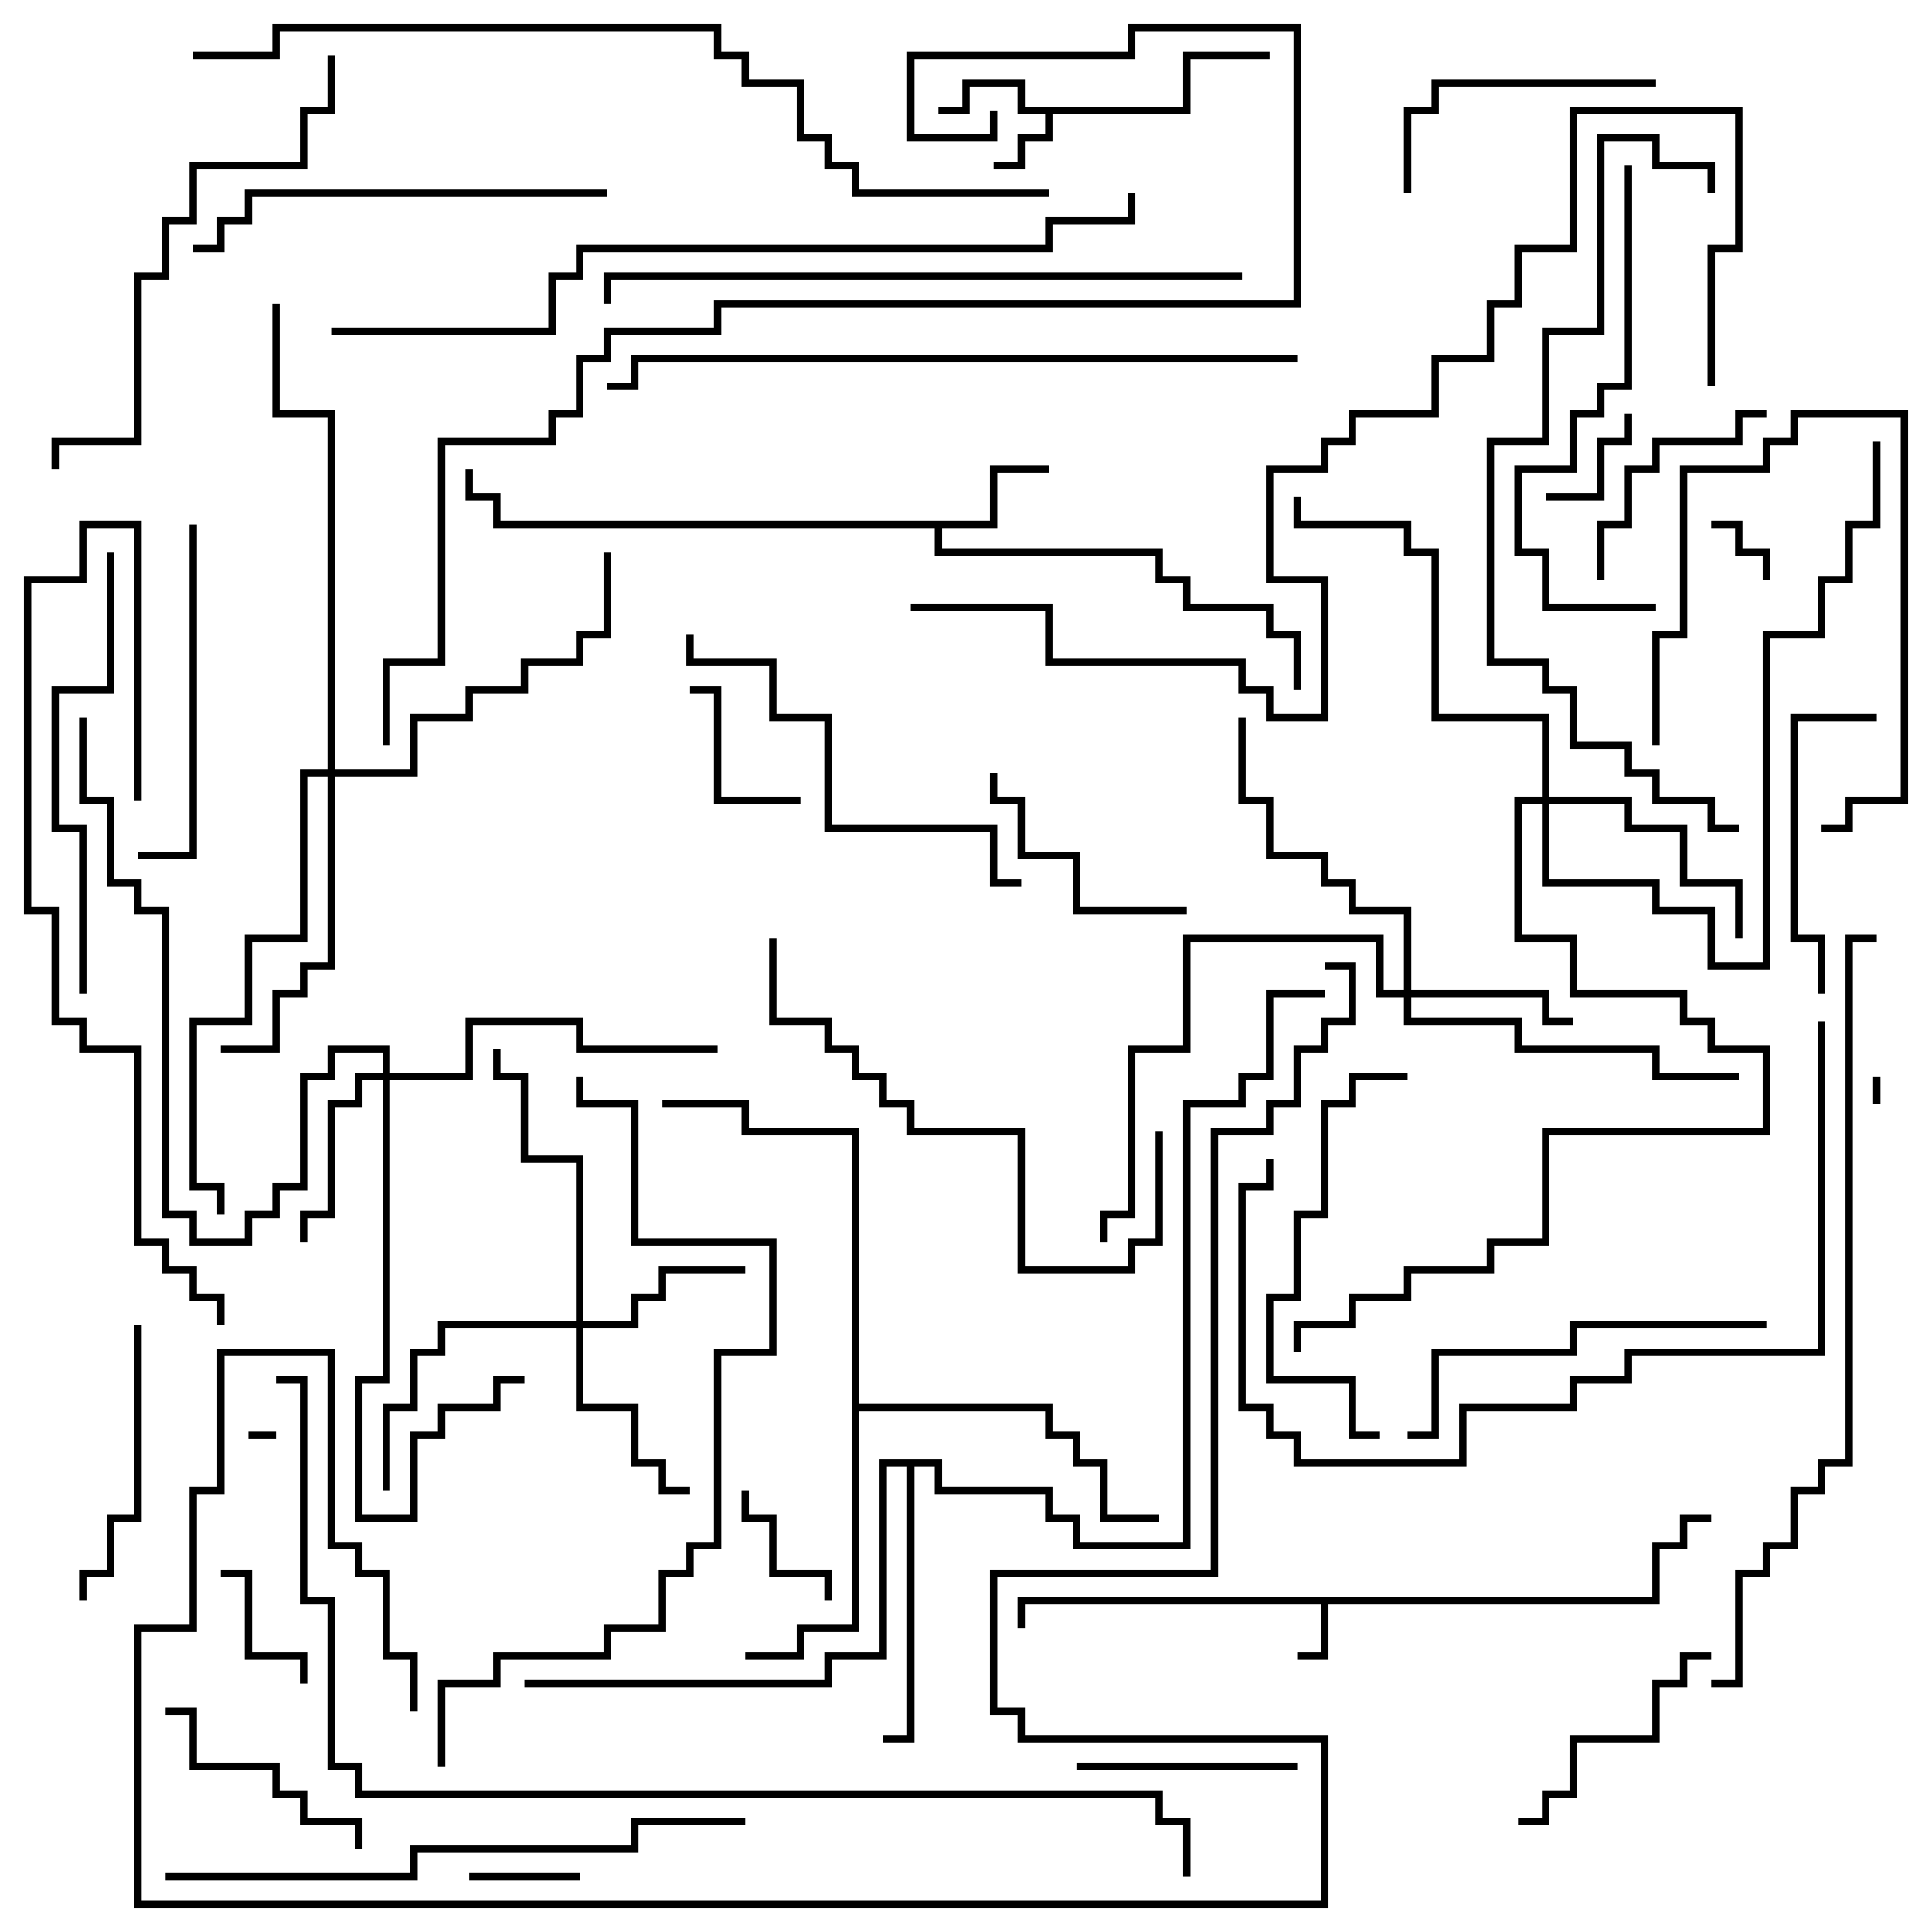 <svg version="1.1" width="105" height="105" xmlns="http://www.w3.org/2000/svg"><path d="M89.8,86.8L89.8,83.8L91.3,83.8L91.3,82.3L93,82.3L93,82.7L91.7,82.7L91.7,84.2L90.2,84.2L90.2,87.2L72.2,87.2L72.2,90.2L70.5,90.2L70.5,89.8L71.8,89.8L71.8,87.2L55.7,87.2L55.7,88.5L55.3,88.5L55.3,86.8z" stroke="none"/><path d="M64.3,5.8L64.3,2.8L69,2.8L69,3.2L64.7,3.2L64.7,6.2L57.2,6.2L57.2,7.7L55.7,7.7L55.7,9.2L54,9.2L54,8.8L55.3,8.8L55.3,7.3L56.8,7.3L56.8,6.2L55.3,6.2L55.3,4.7L52.7,4.7L52.7,6.2L51,6.2L51,5.8L52.3,5.8L52.3,4.3L55.7,4.3L55.7,5.8z" stroke="none"/><path d="M53.8,28.3L53.8,25.3L57,25.3L57,25.7L54.2,25.7L54.2,28.7L51.2,28.7L51.2,29.8L63.2,29.8L63.2,31.3L64.7,31.3L64.7,32.8L69.2,32.8L69.2,34.3L70.7,34.3L70.7,37.5L70.3,37.5L70.3,34.7L68.8,34.7L68.8,33.2L64.3,33.2L64.3,31.7L62.8,31.7L62.8,30.2L50.8,30.2L50.8,28.7L26.8,28.7L26.8,27.2L25.3,27.2L25.3,25.5L25.7,25.5L25.7,26.8L27.2,26.8L27.2,28.3z" stroke="none"/><path d="M46.3,61.7L40.3,61.7L40.3,60.2L36,60.2L36,59.8L40.7,59.8L40.7,61.3L46.7,61.3L46.7,76.3L57.2,76.3L57.2,77.8L58.7,77.8L58.7,79.3L60.2,79.3L60.2,82.3L63,82.3L63,82.7L59.8,82.7L59.8,79.7L58.3,79.7L58.3,78.2L56.8,78.2L56.8,76.7L46.7,76.7L46.7,88.7L43.7,88.7L43.7,90.2L40.5,90.2L40.5,89.8L43.3,89.8L43.3,88.3L46.3,88.3z" stroke="none"/><path d="M51.2,79.3L51.2,80.8L57.2,80.8L57.2,82.3L58.7,82.3L58.7,83.8L64.3,83.8L64.3,59.8L67.3,59.8L67.3,58.3L68.8,58.3L68.8,53.8L72,53.8L72,54.2L69.2,54.2L69.2,58.7L67.7,58.7L67.7,60.2L64.7,60.2L64.7,84.2L58.3,84.2L58.3,82.7L56.8,82.7L56.8,81.2L50.8,81.2L50.8,79.7L49.7,79.7L49.7,94.7L48,94.7L48,94.3L49.3,94.3L49.3,79.7L48.2,79.7L48.2,90.2L45.2,90.2L45.2,91.7L28.5,91.7L28.5,91.3L44.8,91.3L44.8,89.8L47.8,89.8L47.8,79.3z" stroke="none"/><path d="M76.3,53.8L76.3,49.7L73.3,49.7L73.3,48.2L71.8,48.2L71.8,46.7L68.8,46.7L68.8,43.7L67.3,43.7L67.3,39L67.7,39L67.7,43.3L69.2,43.3L69.2,46.3L72.2,46.3L72.2,47.8L73.7,47.8L73.7,49.3L76.7,49.3L76.7,53.8L84.2,53.8L84.2,55.3L85.5,55.3L85.5,55.7L83.8,55.7L83.8,54.2L76.7,54.2L76.7,55.3L82.7,55.3L82.7,56.8L90.2,56.8L90.2,58.3L94.5,58.3L94.5,58.7L89.8,58.7L89.8,57.2L82.3,57.2L82.3,55.7L76.3,55.7L76.3,54.2L74.8,54.2L74.8,51.2L64.7,51.2L64.7,57.2L61.7,57.2L61.7,66.2L60.2,66.2L60.2,67.5L59.8,67.5L59.8,65.8L61.3,65.8L61.3,56.8L64.3,56.8L64.3,50.8L75.2,50.8L75.2,53.8z" stroke="none"/><path d="M31.3,71.8L31.3,63.2L28.3,63.2L28.3,58.7L26.8,58.7L26.8,57L27.2,57L27.2,58.3L28.7,58.3L28.7,62.8L31.7,62.8L31.7,71.8L34.3,71.8L34.3,70.3L35.8,70.3L35.8,68.8L40.5,68.8L40.5,69.2L36.2,69.2L36.2,70.7L34.7,70.7L34.7,72.2L31.7,72.2L31.7,76.3L34.7,76.3L34.7,79.3L36.2,79.3L36.2,80.8L37.5,80.8L37.5,81.2L35.8,81.2L35.8,79.7L34.3,79.7L34.3,76.7L31.3,76.7L31.3,72.2L24.2,72.2L24.2,73.7L22.7,73.7L22.7,76.7L21.2,76.7L21.2,81L20.8,81L20.8,76.3L22.3,76.3L22.3,73.3L23.8,73.3L23.8,71.8z" stroke="none"/><path d="M20.8,58.3L20.8,57.2L18.2,57.2L18.2,58.7L16.7,58.7L16.7,64.7L15.2,64.7L15.2,66.2L13.7,66.2L13.7,67.7L10.3,67.7L10.3,66.2L8.8,66.2L8.8,49.7L7.3,49.7L7.3,48.2L5.8,48.2L5.8,43.7L4.3,43.7L4.3,39L4.7,39L4.7,43.3L6.2,43.3L6.2,47.8L7.7,47.8L7.7,49.3L9.2,49.3L9.2,65.8L10.7,65.8L10.7,67.3L13.3,67.3L13.3,65.8L14.8,65.8L14.8,64.3L16.3,64.3L16.3,58.3L17.8,58.3L17.8,56.8L21.2,56.8L21.2,58.3L25.3,58.3L25.3,55.3L31.7,55.3L31.7,56.8L39,56.8L39,57.2L31.3,57.2L31.3,55.7L25.7,55.7L25.7,58.7L21.2,58.7L21.2,75.2L19.7,75.2L19.7,82.3L22.3,82.3L22.3,77.8L23.8,77.8L23.8,76.3L26.8,76.3L26.8,74.8L28.5,74.8L28.5,75.2L27.2,75.2L27.2,76.7L24.2,76.7L24.2,78.2L22.7,78.2L22.7,82.7L19.3,82.7L19.3,74.8L20.8,74.8L20.8,58.7L19.7,58.7L19.7,60.2L18.2,60.2L18.2,66.2L16.7,66.2L16.7,67.5L16.3,67.5L16.3,65.8L17.8,65.8L17.8,59.8L19.3,59.8L19.3,58.3z" stroke="none"/><path d="M83.8,43.3L83.8,39.2L77.8,39.2L77.8,30.2L76.3,30.2L76.3,28.7L70.3,28.7L70.3,27L70.7,27L70.7,28.3L76.7,28.3L76.7,29.8L78.2,29.8L78.2,38.8L84.2,38.8L84.2,43.3L88.7,43.3L88.7,44.8L91.7,44.8L91.7,47.8L94.7,47.8L94.7,51L94.3,51L94.3,48.2L91.3,48.2L91.3,45.2L88.3,45.2L88.3,43.7L84.2,43.7L84.2,47.8L90.2,47.8L90.2,49.3L93.2,49.3L93.2,52.3L95.8,52.3L95.8,34.3L98.8,34.3L98.8,31.3L100.3,31.3L100.3,28.3L101.8,28.3L101.8,24L102.2,24L102.2,28.7L100.7,28.7L100.7,31.7L99.2,31.7L99.2,34.7L96.2,34.7L96.2,52.7L92.8,52.7L92.8,49.7L89.8,49.7L89.8,48.2L83.8,48.2L83.8,43.7L82.7,43.7L82.7,50.8L85.7,50.8L85.7,53.8L91.7,53.8L91.7,55.3L93.2,55.3L93.2,56.8L96.2,56.8L96.2,61.7L84.2,61.7L84.2,67.7L81.2,67.7L81.2,69.2L76.7,69.2L76.7,70.7L73.7,70.7L73.7,72.2L70.7,72.2L70.7,73.5L70.3,73.5L70.3,71.8L73.3,71.8L73.3,70.3L76.3,70.3L76.3,68.8L80.8,68.8L80.8,67.3L83.8,67.3L83.8,61.3L95.8,61.3L95.8,57.2L92.8,57.2L92.8,55.7L91.3,55.7L91.3,54.2L85.3,54.2L85.3,51.2L82.3,51.2L82.3,43.3z" stroke="none"/><path d="M17.8,41.8L17.8,22.7L14.8,22.7L14.8,16.5L15.2,16.5L15.2,22.3L18.2,22.3L18.2,41.8L22.3,41.8L22.3,38.8L25.3,38.8L25.3,37.3L28.3,37.3L28.3,35.8L31.3,35.8L31.3,34.3L32.8,34.3L32.8,30L33.2,30L33.2,34.7L31.7,34.7L31.7,36.2L28.7,36.2L28.7,37.7L25.7,37.7L25.7,39.2L22.7,39.2L22.7,42.2L18.2,42.2L18.2,52.7L16.7,52.7L16.7,54.2L15.2,54.2L15.2,57.2L12,57.2L12,56.8L14.8,56.8L14.8,53.8L16.3,53.8L16.3,52.3L17.8,52.3L17.8,42.2L16.7,42.2L16.7,51.2L13.7,51.2L13.7,55.7L10.7,55.7L10.7,64.3L12.2,64.3L12.2,66L11.8,66L11.8,64.7L10.3,64.7L10.3,55.3L13.3,55.3L13.3,50.8L16.3,50.8L16.3,41.8z" stroke="none"/><path d="M13.5,78.2L13.5,77.8L15,77.8L15,78.2z" stroke="none"/><path d="M101.8,58.5L102.2,58.5L102.2,60L101.8,60z" stroke="none"/><path d="M93,28.7L93,28.3L94.7,28.3L94.7,29.8L96.2,29.8L96.2,31.5L95.8,31.5L95.8,30.2L94.3,30.2L94.3,28.7z" stroke="none"/><path d="M31.5,101.8L31.5,102.2L25.5,102.2L25.5,101.8z" stroke="none"/><path d="M84,27.2L84,26.8L86.8,26.8L86.8,23.8L88.3,23.8L88.3,22.5L88.7,22.5L88.7,24.2L87.2,24.2L87.2,27.2z" stroke="none"/><path d="M40.3,81L40.7,81L40.7,82.3L42.2,82.3L42.2,85.3L45.2,85.3L45.2,87L44.8,87L44.8,85.7L41.8,85.7L41.8,82.7L40.3,82.7z" stroke="none"/><path d="M16.7,91.5L16.3,91.5L16.3,90.2L13.3,90.2L13.3,85.7L12,85.7L12,85.3L13.7,85.3L13.7,89.8L16.7,89.8z" stroke="none"/><path d="M37.5,37.7L37.5,37.3L39.2,37.3L39.2,43.3L43.5,43.3L43.5,43.7L38.8,43.7L38.8,37.7z" stroke="none"/><path d="M90.2,40.5L89.8,40.5L89.8,34.3L91.3,34.3L91.3,25.3L95.8,25.3L95.8,23.8L97.3,23.8L97.3,22.3L103.7,22.3L103.7,43.7L100.7,43.7L100.7,45.2L99,45.2L99,44.8L100.3,44.8L100.3,43.3L103.3,43.3L103.3,22.7L97.7,22.7L97.7,24.2L96.2,24.2L96.2,25.7L91.7,25.7L91.7,34.7L90.2,34.7z" stroke="none"/><path d="M58.5,96.2L58.5,95.8L70.5,95.8L70.5,96.2z" stroke="none"/><path d="M87.2,31.5L86.8,31.5L86.8,28.3L88.3,28.3L88.3,25.3L89.8,25.3L89.8,23.8L94.3,23.8L94.3,22.3L96,22.3L96,22.7L94.7,22.7L94.7,24.2L90.2,24.2L90.2,25.7L88.7,25.7L88.7,28.7L87.2,28.7z" stroke="none"/><path d="M19.7,100.5L19.3,100.5L19.3,99.2L16.3,99.2L16.3,97.7L14.8,97.7L14.8,96.2L10.3,96.2L10.3,93.2L9,93.2L9,92.8L10.7,92.8L10.7,95.8L15.2,95.8L15.2,97.3L16.7,97.3L16.7,98.8L19.7,98.8z" stroke="none"/><path d="M64.5,49.3L64.5,49.7L58.3,49.7L58.3,46.7L55.3,46.7L55.3,43.7L53.8,43.7L53.8,42L54.2,42L54.2,43.3L55.7,43.3L55.7,46.3L58.7,46.3L58.7,49.3z" stroke="none"/><path d="M82.5,99.2L82.5,98.8L83.8,98.8L83.8,97.3L85.3,97.3L85.3,94.3L89.8,94.3L89.8,91.3L91.3,91.3L91.3,89.8L93,89.8L93,90.2L91.7,90.2L91.7,91.7L90.2,91.7L90.2,94.7L85.7,94.7L85.7,97.7L84.2,97.7L84.2,99.2z" stroke="none"/><path d="M90,4.3L90,4.7L78.2,4.7L78.2,6.2L76.7,6.2L76.7,10.5L76.3,10.5L76.3,5.8L77.8,5.8L77.8,4.3z" stroke="none"/><path d="M102,38.8L102,39.2L97.7,39.2L97.7,50.8L99.2,50.8L99.2,54L98.8,54L98.8,51.2L97.3,51.2L97.3,38.8z" stroke="none"/><path d="M7.3,72L7.7,72L7.7,82.7L6.2,82.7L6.2,85.7L4.7,85.7L4.7,87L4.3,87L4.3,85.3L5.8,85.3L5.8,82.3L7.3,82.3z" stroke="none"/><path d="M10.3,28.5L10.7,28.5L10.7,46.7L7.5,46.7L7.5,46.3L10.3,46.3z" stroke="none"/><path d="M76.5,58.3L76.5,58.7L73.7,58.7L73.7,60.2L72.2,60.2L72.2,66.2L70.7,66.2L70.7,70.7L69.2,70.7L69.2,74.8L73.7,74.8L73.7,77.8L75,77.8L75,78.2L73.3,78.2L73.3,75.2L68.8,75.2L68.8,70.3L70.3,70.3L70.3,65.8L71.8,65.8L71.8,59.8L73.3,59.8L73.3,58.3z" stroke="none"/><path d="M96,71.8L96,72.2L85.7,72.2L85.7,73.7L78.2,73.7L78.2,78.2L76.5,78.2L76.5,77.8L77.8,77.8L77.8,73.3L85.3,73.3L85.3,71.8z" stroke="none"/><path d="M37.3,34.5L37.7,34.5L37.7,35.8L42.2,35.8L42.2,38.8L45.2,38.8L45.2,44.8L54.2,44.8L54.2,47.8L55.5,47.8L55.5,48.2L53.8,48.2L53.8,45.2L44.8,45.2L44.8,39.2L41.8,39.2L41.8,36.2L37.3,36.2z" stroke="none"/><path d="M33,10.3L33,10.7L13.7,10.7L13.7,12.2L12.2,12.2L12.2,13.7L10.5,13.7L10.5,13.3L11.8,13.3L11.8,11.8L13.3,11.8L13.3,10.3z" stroke="none"/><path d="M41.8,51L42.2,51L42.2,55.3L45.2,55.3L45.2,56.8L46.7,56.8L46.7,58.3L48.2,58.3L48.2,59.8L49.7,59.8L49.7,61.3L55.7,61.3L55.7,68.8L61.3,68.8L61.3,67.3L62.8,67.3L62.8,61.5L63.2,61.5L63.2,67.7L61.7,67.7L61.7,69.2L55.3,69.2L55.3,61.7L49.3,61.7L49.3,60.2L47.8,60.2L47.8,58.7L46.3,58.7L46.3,57.2L44.8,57.2L44.8,55.7L41.8,55.7z" stroke="none"/><path d="M4.7,54L4.3,54L4.3,45.2L2.8,45.2L2.8,37.3L5.8,37.3L5.8,30L6.2,30L6.2,37.7L3.2,37.7L3.2,44.8L4.7,44.8z" stroke="none"/><path d="M88.3,9L88.7,9L88.7,21.2L87.2,21.2L87.2,22.7L85.7,22.7L85.7,25.7L82.7,25.7L82.7,29.8L84.2,29.8L84.2,32.8L90,32.8L90,33.2L83.8,33.2L83.8,30.2L82.3,30.2L82.3,25.3L85.3,25.3L85.3,22.3L86.8,22.3L86.8,20.8L88.3,20.8z" stroke="none"/><path d="M17.8,3L18.2,3L18.2,6.2L16.7,6.2L16.7,9.2L10.7,9.2L10.7,12.2L9.2,12.2L9.2,15.2L7.7,15.2L7.7,24.2L3.2,24.2L3.2,25.5L2.8,25.5L2.8,23.8L7.3,23.8L7.3,14.8L8.8,14.8L8.8,11.8L10.3,11.8L10.3,8.8L16.3,8.8L16.3,5.8L17.8,5.8z" stroke="none"/><path d="M12.2,72L11.8,72L11.8,70.7L10.3,70.7L10.3,69.2L8.8,69.2L8.8,67.7L7.3,67.7L7.3,57.2L4.3,57.2L4.3,55.7L2.8,55.7L2.8,49.7L1.3,49.7L1.3,31.3L4.3,31.3L4.3,28.3L7.7,28.3L7.7,43.5L7.3,43.5L7.3,28.7L4.7,28.7L4.7,31.7L1.7,31.7L1.7,49.3L3.2,49.3L3.2,55.3L4.7,55.3L4.7,56.8L7.7,56.8L7.7,67.3L9.2,67.3L9.2,68.8L10.7,68.8L10.7,70.3L12.2,70.3z" stroke="none"/><path d="M98.8,55.5L99.2,55.5L99.2,73.7L88.7,73.7L88.7,75.2L85.7,75.2L85.7,76.7L79.7,76.7L79.7,79.7L70.3,79.7L70.3,78.2L68.8,78.2L68.8,76.7L67.3,76.7L67.3,64.3L68.8,64.3L68.8,63L69.2,63L69.2,64.7L67.7,64.7L67.7,76.3L69.2,76.3L69.2,77.8L70.7,77.8L70.7,79.3L79.3,79.3L79.3,76.3L85.3,76.3L85.3,74.8L88.3,74.8L88.3,73.3L98.8,73.3z" stroke="none"/><path d="M40.5,98.8L40.5,99.2L34.7,99.2L34.7,100.7L22.7,100.7L22.7,102.2L9,102.2L9,101.8L22.3,101.8L22.3,100.3L34.3,100.3L34.3,98.8z" stroke="none"/><path d="M93.2,10.5L92.8,10.5L92.8,9.2L89.8,9.2L89.8,7.7L87.2,7.7L87.2,18.2L84.2,18.2L84.2,24.2L81.2,24.2L81.2,35.8L84.2,35.8L84.2,37.3L85.7,37.3L85.7,40.3L88.7,40.3L88.7,41.8L90.2,41.8L90.2,43.3L93.2,43.3L93.2,44.8L94.5,44.8L94.5,45.2L92.8,45.2L92.8,43.7L89.8,43.7L89.8,42.2L88.3,42.2L88.3,40.7L85.3,40.7L85.3,37.7L83.8,37.7L83.8,36.2L80.8,36.2L80.8,23.8L83.8,23.8L83.8,17.8L86.8,17.8L86.8,7.3L90.2,7.3L90.2,8.8L93.2,8.8z" stroke="none"/><path d="M67.5,14.8L67.5,15.2L33.2,15.2L33.2,16.5L32.8,16.5L32.8,14.8z" stroke="none"/><path d="M70.5,19.3L70.5,19.7L34.7,19.7L34.7,21.2L33,21.2L33,20.8L34.3,20.8L34.3,19.3z" stroke="none"/><path d="M24.2,96L23.8,96L23.8,91.3L26.8,91.3L26.8,89.8L32.8,89.8L32.8,88.3L35.8,88.3L35.8,85.3L37.3,85.3L37.3,83.8L38.8,83.8L38.8,73.3L41.8,73.3L41.8,67.7L34.3,67.7L34.3,60.2L31.3,60.2L31.3,58.5L31.7,58.5L31.7,59.8L34.7,59.8L34.7,67.3L42.2,67.3L42.2,73.7L39.2,73.7L39.2,84.2L37.7,84.2L37.7,85.7L36.2,85.7L36.2,88.7L33.2,88.7L33.2,90.2L27.2,90.2L27.2,91.7L24.2,91.7z" stroke="none"/><path d="M93,91.7L93,91.3L94.3,91.3L94.3,85.3L95.8,85.3L95.8,83.8L97.3,83.8L97.3,80.8L98.8,80.8L98.8,79.3L100.3,79.3L100.3,50.8L102,50.8L102,51.2L100.7,51.2L100.7,79.7L99.2,79.7L99.2,81.2L97.7,81.2L97.7,84.2L96.2,84.2L96.2,85.7L94.7,85.7L94.7,91.7z" stroke="none"/><path d="M18,18.2L18,17.8L29.8,17.8L29.8,14.8L31.3,14.8L31.3,13.3L56.8,13.3L56.8,11.8L61.3,11.8L61.3,10.5L61.7,10.5L61.7,12.2L57.2,12.2L57.2,13.7L31.7,13.7L31.7,15.2L30.2,15.2L30.2,18.2z" stroke="none"/><path d="M93.2,21L92.8,21L92.8,13.3L94.3,13.3L94.3,6.2L85.7,6.2L85.7,13.7L82.7,13.7L82.7,16.7L81.2,16.7L81.2,19.7L78.2,19.7L78.2,22.7L73.7,22.7L73.7,24.2L72.2,24.2L72.2,25.7L69.2,25.7L69.2,31.3L72.2,31.3L72.2,39.2L68.8,39.2L68.8,37.7L67.3,37.7L67.3,36.2L56.8,36.2L56.8,33.2L49.5,33.2L49.5,32.8L57.2,32.8L57.2,35.8L67.7,35.8L67.7,37.3L69.2,37.3L69.2,38.8L71.8,38.8L71.8,31.7L68.8,31.7L68.8,25.3L71.8,25.3L71.8,23.8L73.3,23.8L73.3,22.3L77.8,22.3L77.8,19.3L80.8,19.3L80.8,16.3L82.3,16.3L82.3,13.3L85.3,13.3L85.3,5.8L94.7,5.8L94.7,13.7L93.2,13.7z" stroke="none"/><path d="M10.5,3.2L10.5,2.8L14.8,2.8L14.8,1.3L39.2,1.3L39.2,2.8L40.7,2.8L40.7,4.3L43.7,4.3L43.7,7.3L45.2,7.3L45.2,8.8L46.7,8.8L46.7,10.3L57,10.3L57,10.7L46.3,10.7L46.3,9.2L44.8,9.2L44.8,7.7L43.3,7.7L43.3,4.7L40.3,4.7L40.3,3.2L38.8,3.2L38.8,1.7L15.2,1.7L15.2,3.2z" stroke="none"/><path d="M53.8,6L54.2,6L54.2,7.7L49.3,7.7L49.3,2.8L61.3,2.8L61.3,1.3L70.7,1.3L70.7,16.7L39.2,16.7L39.2,18.2L33.2,18.2L33.2,19.7L31.7,19.7L31.7,22.7L30.2,22.7L30.2,24.2L24.2,24.2L24.2,36.2L21.2,36.2L21.2,40.5L20.8,40.5L20.8,35.8L23.8,35.8L23.8,23.8L29.8,23.8L29.8,22.3L31.3,22.3L31.3,19.3L32.8,19.3L32.8,17.8L38.8,17.8L38.8,16.3L70.3,16.3L70.3,1.7L61.7,1.7L61.7,3.2L49.7,3.2L49.7,7.3L53.8,7.3z" stroke="none"/><path d="M15,75.2L15,74.8L16.7,74.8L16.7,86.8L18.2,86.8L18.2,95.8L19.7,95.8L19.7,97.3L63.2,97.3L63.2,98.8L64.7,98.8L64.7,102L64.3,102L64.3,99.2L62.8,99.2L62.8,97.7L19.3,97.7L19.3,96.2L17.8,96.2L17.8,87.2L16.3,87.2L16.3,75.2z" stroke="none"/><path d="M22.7,93L22.3,93L22.3,90.2L20.8,90.2L20.8,85.7L19.3,85.7L19.3,84.2L17.8,84.2L17.8,73.7L12.2,73.7L12.2,81.2L10.7,81.2L10.7,88.7L7.7,88.7L7.7,103.3L71.8,103.3L71.8,94.7L55.3,94.7L55.3,93.2L53.8,93.2L53.8,85.3L65.8,85.3L65.8,61.3L68.8,61.3L68.8,59.8L70.3,59.8L70.3,56.8L71.8,56.8L71.8,55.3L73.3,55.3L73.3,52.7L72,52.7L72,52.3L73.7,52.3L73.7,55.7L72.2,55.7L72.2,57.2L70.7,57.2L70.7,60.2L69.2,60.2L69.2,61.7L66.2,61.7L66.2,85.7L54.2,85.7L54.2,92.8L55.7,92.8L55.7,94.3L72.2,94.3L72.2,103.7L7.3,103.7L7.3,88.3L10.3,88.3L10.3,80.8L11.8,80.8L11.8,73.3L18.2,73.3L18.2,83.8L19.7,83.8L19.7,85.3L21.2,85.3L21.2,89.8L22.7,89.8z" stroke="none"/></svg>